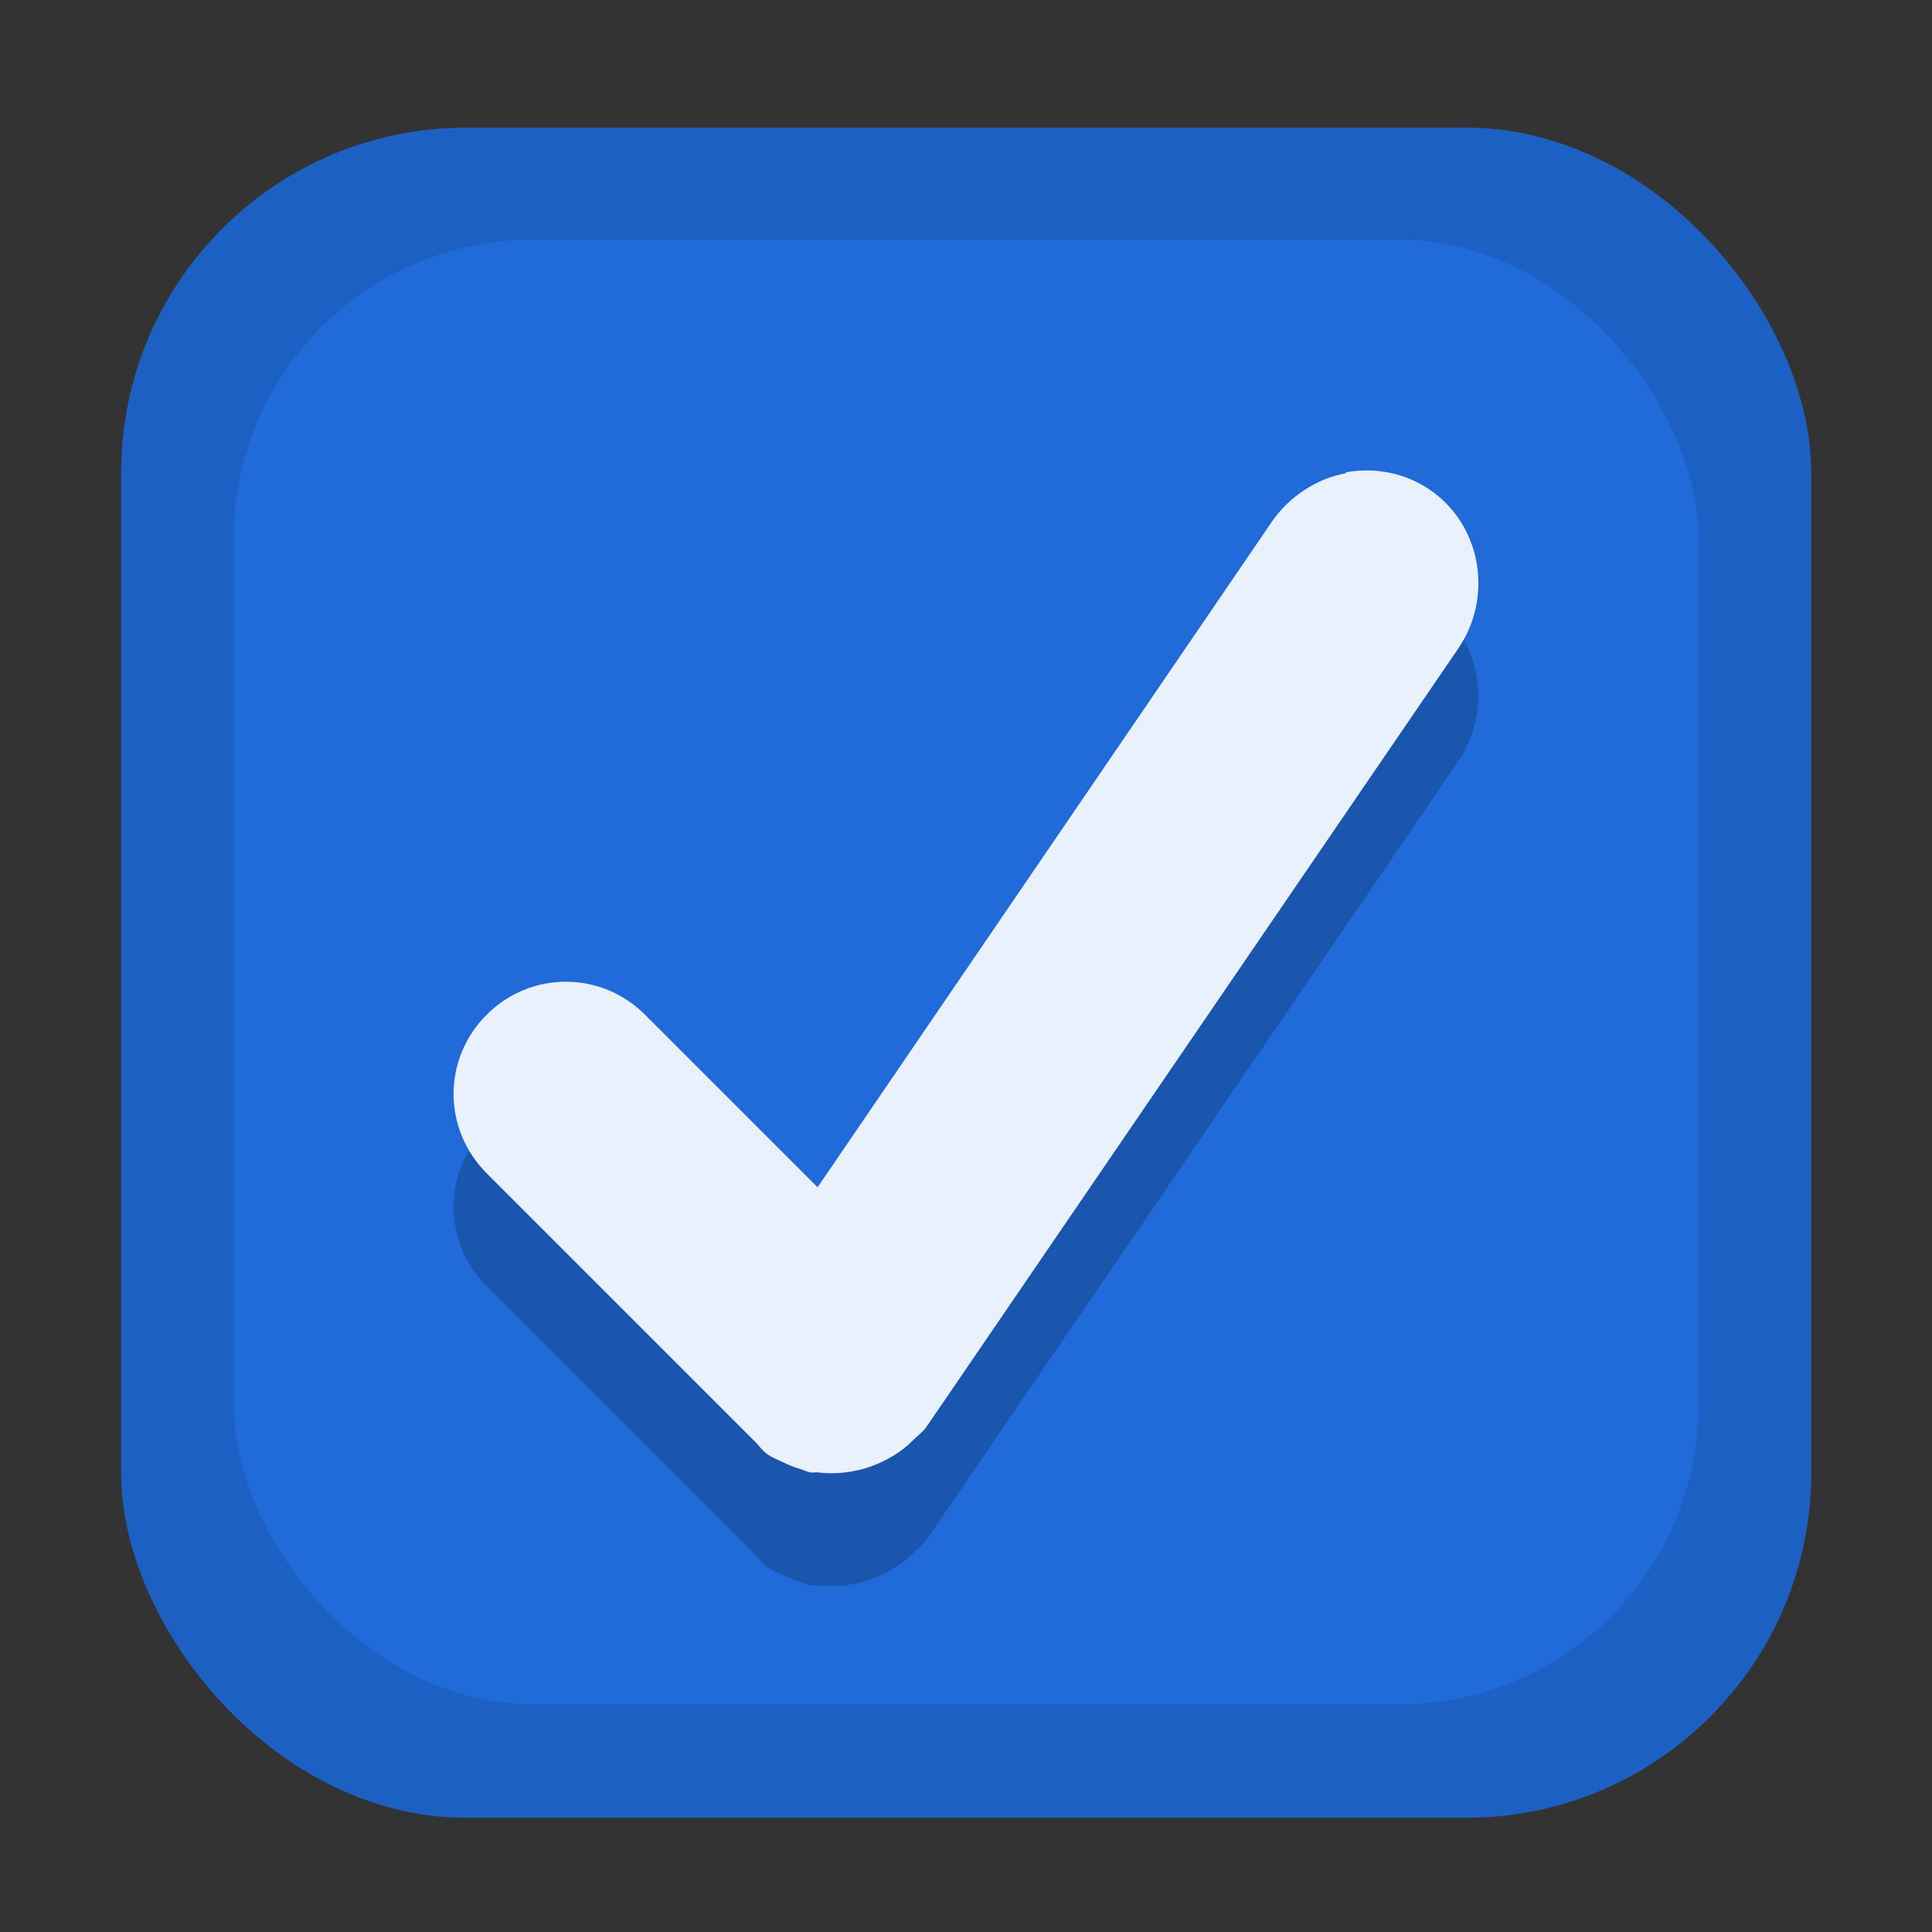 <?xml version="1.0" encoding="UTF-8" standalone="no"?>
<!-- Created with Inkscape (http://www.inkscape.org/) -->
<svg xmlns:rdf="http://www.w3.org/1999/02/22-rdf-syntax-ns#" xmlns="http://www.w3.org/2000/svg" height="32" width="32" version="1.1" xmlns:cc="http://creativecommons.org/ns#" xmlns:dc="http://purl.org/dc/elements/1.1/" viewBox="0 0 8.467 8.467">
 <rect x="0" y="0" width="8.467" height="8.467" fill="#333333" stroke="none"/>
 <defs>
  <linearGradient id="linearGradient3856-65" y2="499.21" gradientUnits="userSpaceOnUse" x2="400.56" gradientTransform="matrix(1.138,0,0,1.138,-458.95,-838.54)" y1="514.21" x1="400.56">
   <stop stop-color="#1d60c4" offset="0"/>
   <stop stop-color="#1d60c4" offset="1"/>
  </linearGradient>
 </defs>
 <g transform="translate(0 -288.53)">
  <g transform="matrix(2 0 0 2 -0 -296.99)">
   <g id="checkbox-checked" transform="matrix(.217 0 0 .217 2.949 351.71)">
    <rect rx="3.484" ry="3.484" height="17.067" width="17.067" y="-270.37" x="-12.367" fill="url(#linearGradient3856-65)"/>
    <rect rx="3.02" ry="3.02" height="14.791" width="14.791" y="-269.24" x="-11.23" fill="#206ad9"/>
    <path opacity=".2" d="m0-265.75c-0.285 0.06-0.569 0.24-0.747 0.5l-4.587 6.72-1.742-1.742c-0.445-0.445-1.155-0.445-1.6 0-0.445 0.445-0.445 1.155 0 1.6l2.524 2.524 0.178 0.178c0.048 0.047 0.084 0.103 0.142 0.142 0.044 0.03 0.095 0.048 0.142 0.071 0.058 0.029 0.117 0.053 0.178 0.071 0.035 0.011 0.072 0.029 0.107 0.035 0.022 0.005 0.048-0.003 0.071 0 0.096 0.012 0.188 0.012 0.284 0 0.096-0.013 0.193-0.034 0.284-0.071 0.143-0.057 0.279-0.135 0.391-0.249 0.047-0.048 0.103-0.085 0.142-0.142l5.369-7.86c0.355-0.519 0.234-1.245-0.284-1.6-0.259-0.178-0.568-0.231-0.853-0.178z"/>
    <path fill="#e9f1fc" d="m0-266.88c-0.285 0.05-0.569 0.23-0.747 0.49l-4.587 6.72-1.742-1.742c-0.445-0.445-1.155-0.445-1.6 0-0.445 0.445-0.445 1.155 0 1.6l2.524 2.524 0.178 0.178c0.048 0.047 0.084 0.103 0.142 0.142 0.044 0.03 0.095 0.048 0.142 0.071 0.058 0.029 0.117 0.053 0.178 0.071 0.035 0.011 0.072 0.029 0.107 0.035 0.022 0.005 0.048-0.003 0.071 0 0.096 0.012 0.188 0.012 0.284 0 0.096-0.013 0.193-0.034 0.284-0.071 0.143-0.057 0.279-0.135 0.391-0.249 0.047-0.048 0.103-0.085 0.142-0.142l5.369-7.858c0.355-0.519 0.234-1.245-0.284-1.6-0.259-0.178-0.568-0.231-0.853-0.178z"/>
   </g>
  </g>
 </g>
</svg>
